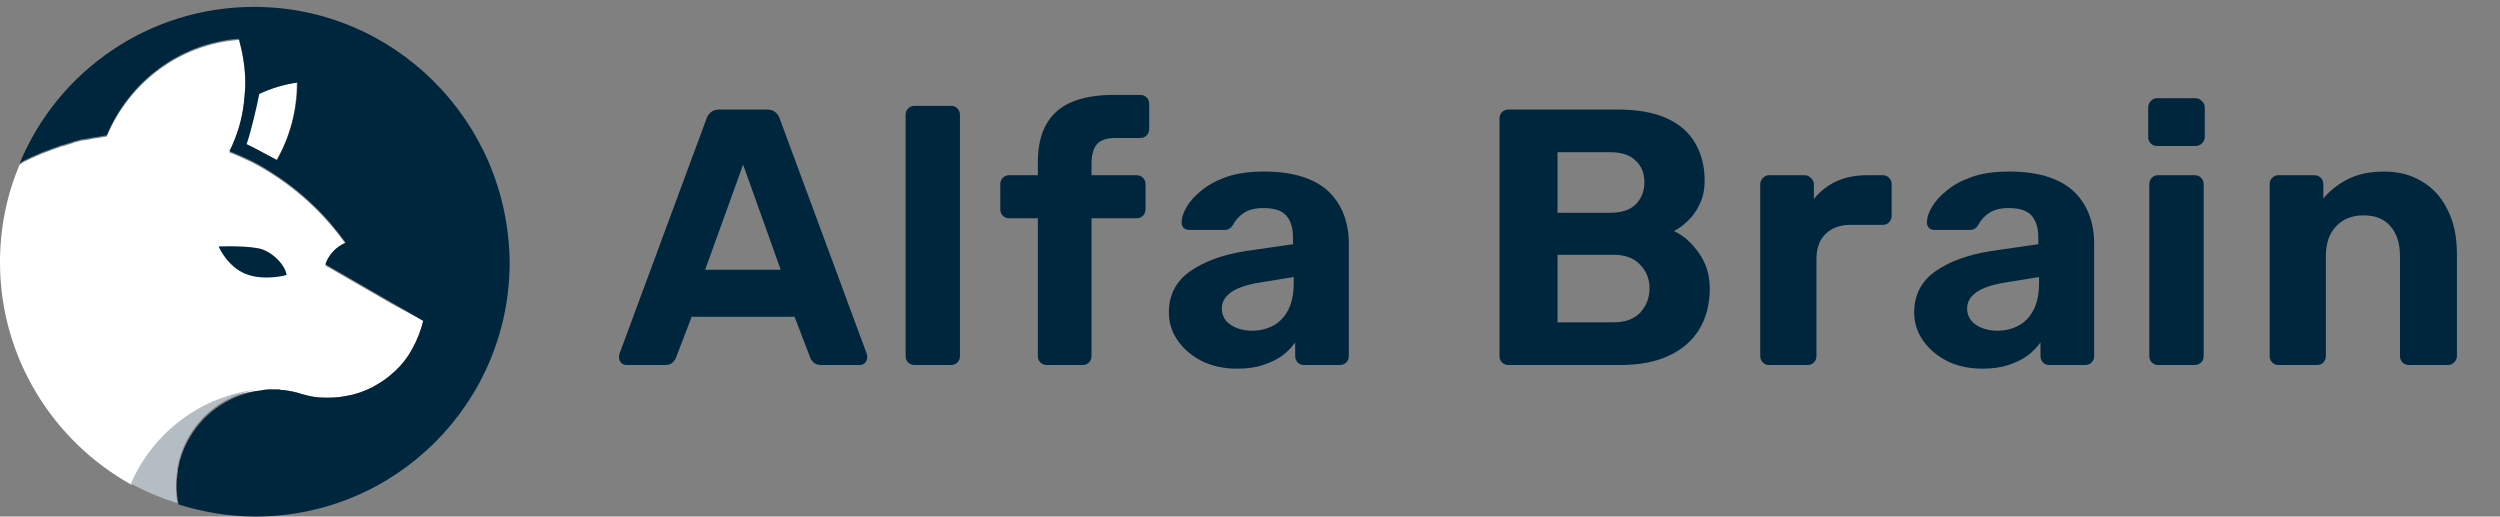 <svg width="726" height="150" viewBox="0 0 726 150" fill="none" xmlns="http://www.w3.org/2000/svg">
<rect x="0" y="0" width="726" height="150" fill="#808080" stroke="none"/>
<path d="M122.901 93.162C122.716 93.9 122.532 94.454 122.347 95.192C121.424 98.144 120.133 100.728 118.656 103.127C117.18 105.342 115.519 107.187 113.489 108.848C111.828 110.324 109.983 111.431 107.953 112.539C105.739 113.646 103.155 114.568 100.756 114.938C99.095 115.307 97.25 115.491 95.404 115.491C95.035 115.491 94.666 115.491 94.482 115.491C92.083 115.491 89.868 115.122 87.469 114.384C85.808 113.83 83.963 113.461 82.302 113.277C81.933 113.277 81.564 113.277 81.01 113.092C80.457 113.092 79.903 113.092 79.35 113.092C78.058 113.092 76.766 113.092 75.474 113.461C75.29 113.461 75.105 113.461 75.105 113.461C58.497 115.307 44.656 126.01 38.197 140.773C15.499 128.224 -0.002 103.865 -0.002 76.184C-0.002 66.035 2.028 56.439 5.719 47.766C5.903 47.766 6.088 47.581 6.272 47.396C7.195 46.843 8.118 46.474 9.225 45.92C10.148 45.551 11.255 44.997 12.178 44.628C13.1 44.259 14.207 43.89 15.13 43.521C16.053 43.152 16.791 42.968 17.714 42.598C17.898 42.598 18.267 42.414 18.452 42.414C19.19 42.229 20.113 41.86 20.851 41.676C21.035 41.676 21.035 41.676 21.22 41.491C22.143 41.307 23.065 40.938 24.173 40.753C24.357 40.753 24.542 40.753 24.542 40.753C25.464 40.569 26.387 40.384 27.494 40.199H27.679C28.786 40.015 29.893 39.83 31 39.646C37.459 24.145 52.038 12.888 69.385 11.596C70.492 15.656 71.23 19.9 71.23 24.329C71.23 26.174 71.045 28.02 70.861 29.865C70.307 35.032 68.831 39.83 66.617 44.259C70.861 45.92 74.736 47.766 78.427 50.164C82.856 52.933 86.916 56.07 90.791 59.761C94.297 63.082 97.619 66.957 100.387 70.833C97.619 71.94 95.404 74.339 94.482 77.107L113.674 88.179L122.901 93.162Z" fill="white"/>
<path d="M75.109 27.282C74.371 31.157 72.525 38.908 71.418 41.86C72.71 42.414 77.139 44.813 80.276 46.474C84.151 39.83 86.181 32.08 86.181 23.96C82.49 24.514 78.799 25.621 75.109 27.282Z" fill="white"/>
<path d="M74.925 113.092C68.835 114.015 63.115 116.968 58.87 121.397C55.918 124.534 53.519 128.409 52.227 132.838C52.042 133.392 51.858 133.945 51.858 134.314C51.858 134.683 51.673 134.868 51.673 135.237C51.489 135.606 51.489 135.975 51.489 136.529C51.489 136.898 51.304 137.267 51.304 137.821C50.935 140.589 51.12 143.541 51.489 146.125C46.876 144.648 42.262 142.803 38.018 140.404C44.476 125.641 58.317 114.938 74.925 113.092Z" fill="#B4BCC4"/>
<path d="M73.817 2C43.184 2 16.795 20.638 5.723 47.397C5.907 47.397 6.092 47.212 6.276 47.027C7.199 46.474 8.122 46.105 9.229 45.551C10.152 45.182 11.259 44.628 12.181 44.259C13.104 43.89 14.211 43.521 15.134 43.152C16.057 42.783 16.795 42.599 17.718 42.229C17.902 42.229 18.271 42.045 18.456 42.045C19.194 41.86 20.117 41.491 20.855 41.307C21.039 41.307 21.039 41.307 21.224 41.122C22.147 40.938 23.069 40.569 24.177 40.384C24.361 40.384 24.546 40.384 24.546 40.384C25.468 40.2 26.391 40.015 27.498 39.83H27.683C28.79 39.646 29.897 39.461 31.005 39.277C37.463 23.776 52.042 12.519 69.388 11.227C70.496 15.287 71.234 19.531 71.234 23.96C71.234 25.805 71.049 27.651 70.865 29.496C70.311 34.663 68.835 39.461 66.62 43.89C70.865 45.551 74.74 47.397 78.431 49.795C82.86 52.564 86.92 55.701 90.795 59.392C94.301 62.713 97.623 66.588 100.391 70.464C97.623 71.571 95.409 73.97 94.486 76.738L113.678 87.811L122.905 93.162C122.72 93.9 122.536 94.454 122.351 95.192C121.428 98.145 120.137 100.728 118.66 103.127C117.184 105.342 115.523 107.187 113.493 108.848C111.832 110.324 109.987 111.431 107.957 112.539C105.743 113.646 103.159 114.569 100.76 114.938C99.099 115.307 97.254 115.491 95.409 115.491C95.039 115.491 94.67 115.491 94.486 115.491C92.087 115.491 89.872 115.122 87.473 114.384C85.812 113.83 83.967 113.461 82.306 113.277C81.937 113.277 81.568 113.277 81.014 113.092C80.461 113.092 79.907 113.092 79.354 113.092C78.062 113.092 76.77 113.092 75.478 113.461C75.294 113.461 75.109 113.461 75.109 113.461C69.019 114.384 63.299 117.337 59.054 121.766C56.102 124.903 53.703 128.778 52.411 133.207C52.226 133.761 52.042 134.314 52.042 134.683C52.042 135.052 51.857 135.237 51.857 135.606C51.673 135.975 51.673 136.344 51.673 136.898C51.673 137.267 51.488 137.636 51.488 138.19C51.119 140.958 51.304 143.91 51.857 146.494C58.87 148.708 66.436 150 74.186 150C114.97 150 148.002 116.968 148.002 76.184C147.633 35.032 114.416 2 73.817 2ZM86.366 23.96C86.366 32.08 84.152 39.83 80.461 46.474C77.324 44.813 72.895 42.414 71.603 41.86C72.71 38.908 74.556 31.157 75.294 27.282C78.8 25.621 82.491 24.514 86.366 23.96Z" fill="#00263D"/>
<path d="M63.482 71.571C63.482 71.571 73.078 71.202 76.4 72.494C79.722 73.785 82.859 77.107 83.228 79.875C83.228 79.875 76.585 81.721 71.233 79.506C65.881 77.292 63.482 71.571 63.482 71.571Z" fill="#00263D"/>
<path d="M181.987 106C181.351 106 180.821 105.788 180.397 105.364C179.973 104.869 179.761 104.339 179.761 103.774C179.761 103.421 179.796 103.103 179.867 102.82L205.095 34.662C205.307 33.885 205.731 33.213 206.367 32.648C207.003 32.083 207.886 31.8 209.017 31.8H222.585C223.715 31.8 224.599 32.083 225.235 32.648C225.871 33.213 226.295 33.885 226.507 34.662L251.735 102.82C251.806 103.103 251.841 103.421 251.841 103.774C251.841 104.339 251.629 104.869 251.205 105.364C250.781 105.788 250.251 106 249.615 106H238.591C237.531 106 236.754 105.753 236.259 105.258C235.764 104.763 235.446 104.304 235.305 103.88L230.747 92.008H200.855L196.297 103.88C196.155 104.304 195.837 104.763 195.343 105.258C194.848 105.753 194.071 106 193.011 106H181.987ZM204.777 78.334H226.719L215.801 47.806L204.777 78.334ZM265.632 106C264.854 106 264.218 105.753 263.724 105.258C263.229 104.763 262.982 104.127 262.982 103.35V33.39C262.982 32.613 263.229 31.977 263.724 31.482C264.218 30.987 264.854 30.74 265.632 30.74H276.232C276.938 30.74 277.539 30.987 278.034 31.482C278.528 31.977 278.776 32.613 278.776 33.39V103.35C278.776 104.127 278.528 104.763 278.034 105.258C277.539 105.753 276.938 106 276.232 106H265.632ZM304.045 106C303.268 106 302.632 105.753 302.137 105.258C301.642 104.763 301.395 104.127 301.395 103.35V63.388H293.127C292.35 63.388 291.714 63.141 291.219 62.646C290.724 62.151 290.477 61.515 290.477 60.738V53.53C290.477 52.753 290.724 52.117 291.219 51.622C291.714 51.127 292.35 50.88 293.127 50.88H301.395V47.064C301.395 42.541 302.243 38.831 303.939 35.934C305.635 33.037 308.108 30.917 311.359 29.574C314.61 28.231 318.602 27.56 323.337 27.56H331.075C331.852 27.56 332.488 27.807 332.983 28.302C333.478 28.797 333.725 29.433 333.725 30.21V37.418C333.725 38.195 333.478 38.831 332.983 39.326C332.488 39.821 331.852 40.068 331.075 40.068H323.973C321.358 40.068 319.521 40.704 318.461 41.976C317.472 43.248 316.977 45.121 316.977 47.594V50.88H330.015C330.792 50.88 331.428 51.127 331.923 51.622C332.418 52.117 332.665 52.753 332.665 53.53V60.738C332.665 61.515 332.418 62.151 331.923 62.646C331.428 63.141 330.792 63.388 330.015 63.388H316.977V103.35C316.977 104.127 316.73 104.763 316.235 105.258C315.74 105.753 315.14 106 314.433 106H304.045ZM359.263 107.06C355.517 107.06 352.161 106.353 349.193 104.94C346.225 103.456 343.857 101.477 342.091 99.004C340.324 96.531 339.441 93.775 339.441 90.736C339.441 85.719 341.455 81.761 345.483 78.864C349.581 75.967 354.952 73.988 361.595 72.928L375.481 70.914V69.006C375.481 66.25 374.845 64.13 373.573 62.646C372.301 61.162 370.075 60.42 366.895 60.42C364.563 60.42 362.69 60.879 361.277 61.798C359.863 62.717 358.768 63.918 357.991 65.402C357.425 66.321 356.613 66.78 355.553 66.78H345.483C344.705 66.78 344.105 66.568 343.681 66.144C343.257 65.649 343.08 65.084 343.151 64.448C343.151 63.247 343.61 61.833 344.529 60.208C345.447 58.583 346.861 56.993 348.769 55.438C350.677 53.813 353.115 52.47 356.083 51.41C359.051 50.35 362.69 49.82 367.001 49.82C371.453 49.82 375.269 50.35 378.449 51.41C381.629 52.47 384.173 53.954 386.081 55.862C387.989 57.77 389.402 59.996 390.321 62.54C391.239 65.013 391.699 67.699 391.699 70.596V103.35C391.699 104.127 391.451 104.763 390.957 105.258C390.462 105.753 389.826 106 389.049 106H378.661C377.954 106 377.353 105.753 376.859 105.258C376.364 104.763 376.117 104.127 376.117 103.35V99.428C375.198 100.771 373.961 102.043 372.407 103.244C370.852 104.375 368.979 105.293 366.789 106C364.669 106.707 362.16 107.06 359.263 107.06ZM363.503 96.036C365.835 96.036 367.919 95.541 369.757 94.552C371.594 93.563 373.043 92.043 374.103 89.994C375.163 87.945 375.693 85.365 375.693 82.256V80.454L365.835 82.044C362.019 82.68 359.227 83.634 357.461 84.906C355.694 86.178 354.811 87.733 354.811 89.57C354.811 90.913 355.199 92.079 355.977 93.068C356.825 94.057 357.92 94.799 359.263 95.294C360.605 95.789 362.019 96.036 363.503 96.036ZM438.104 106C437.326 106 436.69 105.753 436.196 105.258C435.701 104.763 435.454 104.127 435.454 103.35V34.45C435.454 33.673 435.701 33.037 436.196 32.542C436.69 32.047 437.326 31.8 438.104 31.8H469.586C475.451 31.8 480.256 32.648 484.002 34.344C487.747 36.04 490.503 38.443 492.27 41.552C494.107 44.661 495.026 48.301 495.026 52.47C495.026 55.085 494.531 57.381 493.542 59.36C492.623 61.339 491.457 62.964 490.044 64.236C488.701 65.508 487.394 66.462 486.122 67.098C488.878 68.37 491.28 70.49 493.33 73.458C495.45 76.355 496.51 79.818 496.51 83.846C496.51 88.298 495.52 92.185 493.542 95.506C491.563 98.827 488.63 101.407 484.744 103.244C480.857 105.081 476.122 106 470.54 106H438.104ZM452.308 93.598H468.526C471.988 93.598 474.603 92.644 476.37 90.736C478.136 88.757 479.02 86.425 479.02 83.74C479.02 80.984 478.101 78.687 476.264 76.85C474.497 74.942 471.918 73.988 468.526 73.988H452.308V93.598ZM452.308 61.798H467.572C470.893 61.798 473.366 60.985 474.992 59.36C476.688 57.664 477.536 55.509 477.536 52.894C477.536 50.279 476.688 48.195 474.992 46.64C473.366 45.015 470.893 44.202 467.572 44.202H452.308V61.798ZM513.715 106C513.008 106 512.407 105.753 511.913 105.258C511.418 104.763 511.171 104.127 511.171 103.35V53.53C511.171 52.823 511.418 52.223 511.913 51.728C512.407 51.163 513.008 50.88 513.715 50.88H524.103C524.809 50.88 525.41 51.163 525.905 51.728C526.47 52.223 526.753 52.823 526.753 53.53V57.77C528.519 55.579 530.675 53.883 533.219 52.682C535.833 51.481 538.837 50.88 542.229 50.88H546.787C547.493 50.88 548.094 51.127 548.589 51.622C549.083 52.117 549.331 52.753 549.331 53.53V62.646C549.331 63.423 549.083 64.059 548.589 64.554C548.094 65.049 547.493 65.296 546.787 65.296H537.459C534.349 65.296 531.911 66.179 530.145 67.946C528.378 69.642 527.495 72.08 527.495 75.26V103.35C527.495 104.127 527.247 104.763 526.753 105.258C526.258 105.753 525.622 106 524.845 106H513.715ZM575.701 107.06C571.956 107.06 568.599 106.353 565.631 104.94C562.663 103.456 560.296 101.477 558.529 99.004C556.763 96.531 555.879 93.775 555.879 90.736C555.879 85.719 557.893 81.761 561.921 78.864C566.02 75.967 571.391 73.988 578.033 72.928L591.919 70.914V69.006C591.919 66.25 591.283 64.13 590.011 62.646C588.739 61.162 586.513 60.42 583.333 60.42C581.001 60.42 579.129 60.879 577.715 61.798C576.302 62.717 575.207 63.918 574.429 65.402C573.864 66.321 573.051 66.78 571.991 66.78H561.921C561.144 66.78 560.543 66.568 560.119 66.144C559.695 65.649 559.519 65.084 559.589 64.448C559.589 63.247 560.049 61.833 560.967 60.208C561.886 58.583 563.299 56.993 565.207 55.438C567.115 53.813 569.553 52.47 572.521 51.41C575.489 50.35 579.129 49.82 583.439 49.82C587.891 49.82 591.707 50.35 594.887 51.41C598.067 52.47 600.611 53.954 602.519 55.862C604.427 57.77 605.841 59.996 606.759 62.54C607.678 65.013 608.137 67.699 608.137 70.596V103.35C608.137 104.127 607.89 104.763 607.395 105.258C606.901 105.753 606.265 106 605.487 106H595.099C594.393 106 593.792 105.753 593.297 105.258C592.803 104.763 592.555 104.127 592.555 103.35V99.428C591.637 100.771 590.4 102.043 588.845 103.244C587.291 104.375 585.418 105.293 583.227 106C581.107 106.707 578.599 107.06 575.701 107.06ZM579.941 96.036C582.273 96.036 584.358 95.541 586.195 94.552C588.033 93.563 589.481 92.043 590.541 89.994C591.601 87.945 592.131 85.365 592.131 82.256V80.454L582.273 82.044C578.457 82.68 575.666 83.634 573.899 84.906C572.133 86.178 571.249 87.733 571.249 89.57C571.249 90.913 571.638 92.079 572.415 93.068C573.263 94.057 574.359 94.799 575.701 95.294C577.044 95.789 578.457 96.036 579.941 96.036ZM626.696 106C625.989 106 625.388 105.753 624.894 105.258C624.399 104.763 624.152 104.127 624.152 103.35V53.53C624.152 52.753 624.399 52.117 624.894 51.622C625.388 51.127 625.989 50.88 626.696 50.88H637.296C638.073 50.88 638.709 51.127 639.204 51.622C639.698 52.117 639.946 52.753 639.946 53.53V103.35C639.946 104.127 639.698 104.763 639.204 105.258C638.709 105.753 638.073 106 637.296 106H626.696ZM626.378 42.4C625.671 42.4 625.07 42.153 624.576 41.658C624.081 41.163 623.834 40.527 623.834 39.75V31.27C623.834 30.493 624.081 29.857 624.576 29.362C625.07 28.797 625.671 28.514 626.378 28.514H637.508C638.285 28.514 638.921 28.797 639.416 29.362C639.981 29.857 640.264 30.493 640.264 31.27V39.75C640.264 40.527 639.981 41.163 639.416 41.658C638.921 42.153 638.285 42.4 637.508 42.4H626.378ZM661.655 106C660.948 106 660.348 105.753 659.853 105.258C659.358 104.763 659.111 104.127 659.111 103.35V53.53C659.111 52.753 659.358 52.117 659.853 51.622C660.348 51.127 660.948 50.88 661.655 50.88H672.043C672.82 50.88 673.456 51.127 673.951 51.622C674.446 52.117 674.693 52.753 674.693 53.53V57.664C676.53 55.403 678.898 53.53 681.795 52.046C684.692 50.562 688.226 49.82 692.395 49.82C696.564 49.82 700.204 50.774 703.313 52.682C706.493 54.519 708.966 57.24 710.733 60.844C712.57 64.377 713.489 68.688 713.489 73.776V103.35C713.489 104.127 713.206 104.763 712.641 105.258C712.146 105.753 711.546 106 710.839 106H699.603C698.826 106 698.19 105.753 697.695 105.258C697.2 104.763 696.953 104.127 696.953 103.35V74.412C696.953 70.667 696.034 67.769 694.197 65.72C692.43 63.6 689.816 62.54 686.353 62.54C683.032 62.54 680.382 63.6 678.403 65.72C676.424 67.769 675.435 70.667 675.435 74.412V103.35C675.435 104.127 675.188 104.763 674.693 105.258C674.198 105.753 673.598 106 672.891 106H661.655Z" fill="#00263D"/>
</svg>
